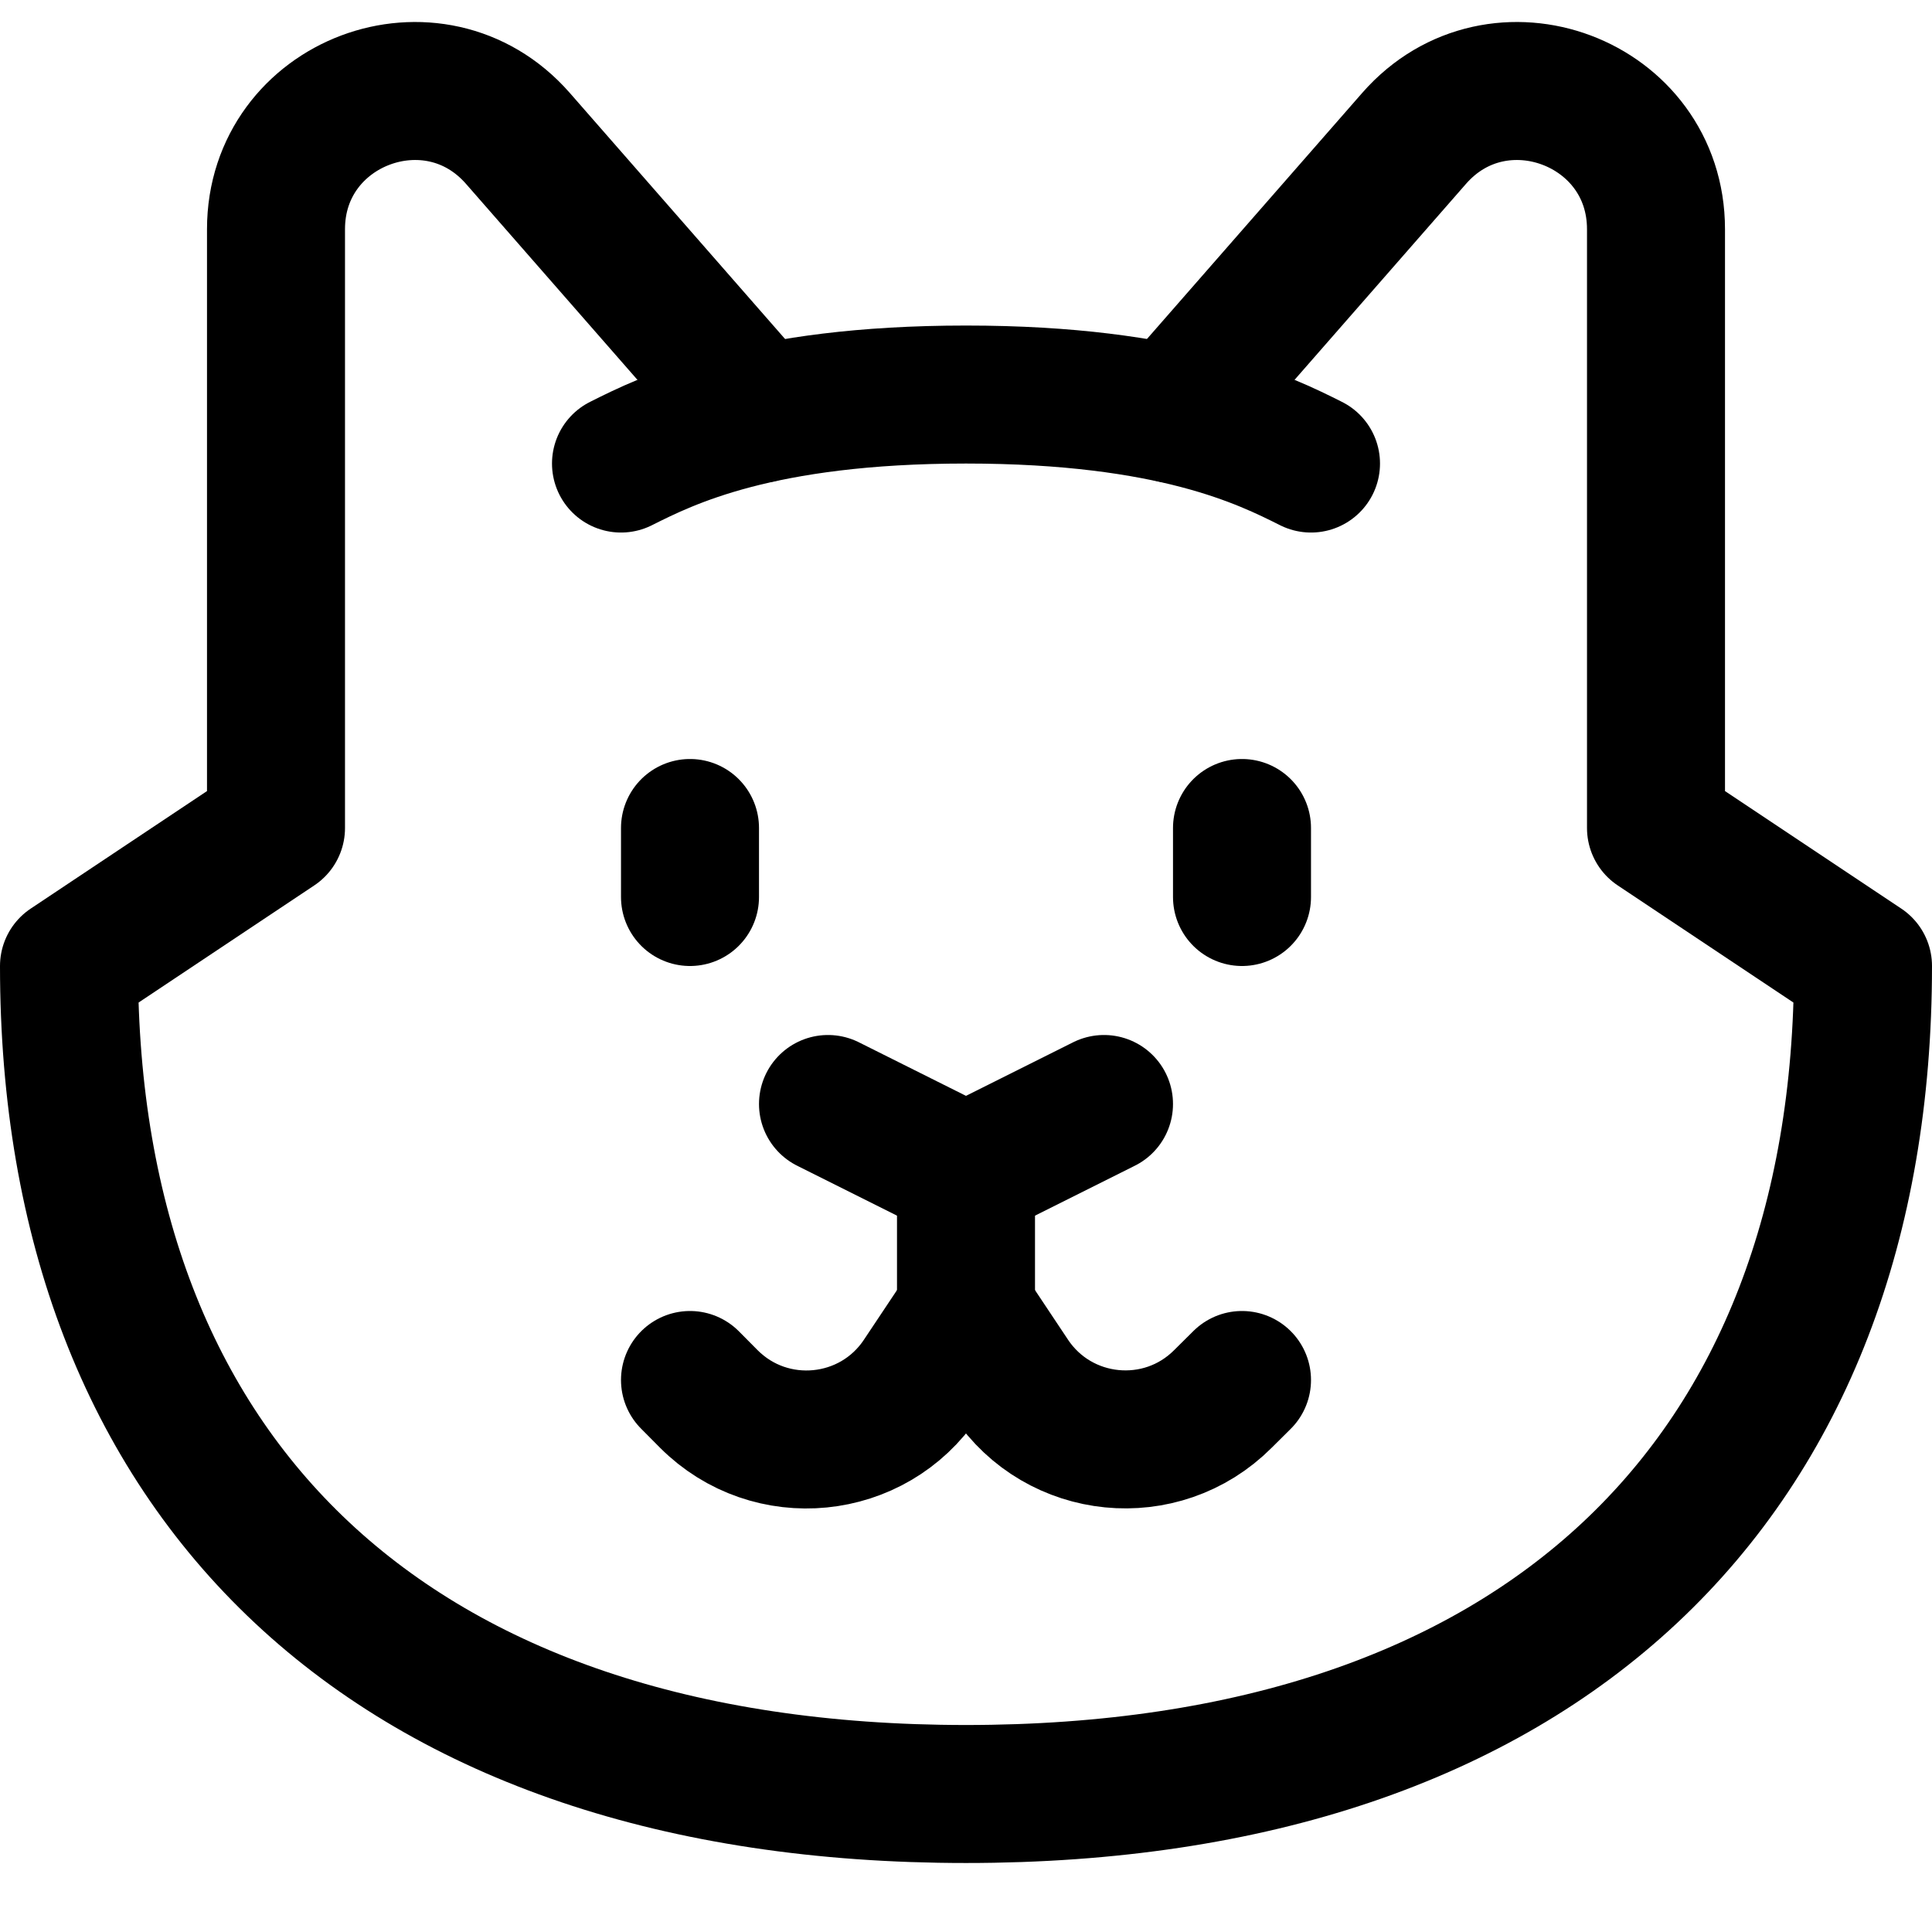 <svg xmlns="http://www.w3.org/2000/svg" fill="none" viewBox="0 0 14 14" id="Cat-2--Streamline-Flex">
  <desc>
    Cat 2 Streamline Icon: https://streamlinehq.com
  </desc>
  <g id="cat-2--nature-head-cat-pet-animals-felyne">
    <path id="Vector 1345" stroke="#000000" stroke-linecap="round" stroke-linejoin="round" d="m6 8 1 0.5L8 8" stroke-width="1"></path>
    <path id="Vector 1348" stroke="#000000" stroke-linecap="round" stroke-linejoin="round" d="M7 8.5v1.059" stroke-width="1"></path>
    <path id="Vector 1323" stroke="#000000" stroke-linecap="round" stroke-linejoin="round" d="m5 10 0.137 0.138c0.446 0.446 1.189 0.373 1.539 -0.152L7 9.5l0.323 0.485c0.35 0.525 1.093 0.599 1.539 0.152L9 10" stroke-width="1"></path>
    <path id="Vector 1350" stroke="#000000" stroke-linecap="round" stroke-linejoin="round" d="M5.5 3 3.753 1.003C3.145 0.308 2 0.738 2 1.661V6L0.5 7c0 3.722 2.336 6 6.5 6 4.164 0 6.5 -2.278 6.5 -6L12 6V1.661c0 -0.923 -1.145 -1.353 -1.753 -0.658L8.5 3" stroke-width="1"></path>
    <path id="Vector 1351" stroke="#000000" stroke-linecap="round" stroke-linejoin="round" d="M5 6v0.5" stroke-width="1"></path>
    <path id="Vector 1352" stroke="#000000" stroke-linecap="round" stroke-linejoin="round" d="M9 6v0.5" stroke-width="1"></path>
    <path id="Vector 1353" stroke="#000000" stroke-linecap="round" stroke-linejoin="round" d="M4.5 3.359c0.333 -0.167 1 -0.5 2.5 -0.5s2.167 0.333 2.5 0.5" stroke-width="1"></path>
  </g>
</svg>